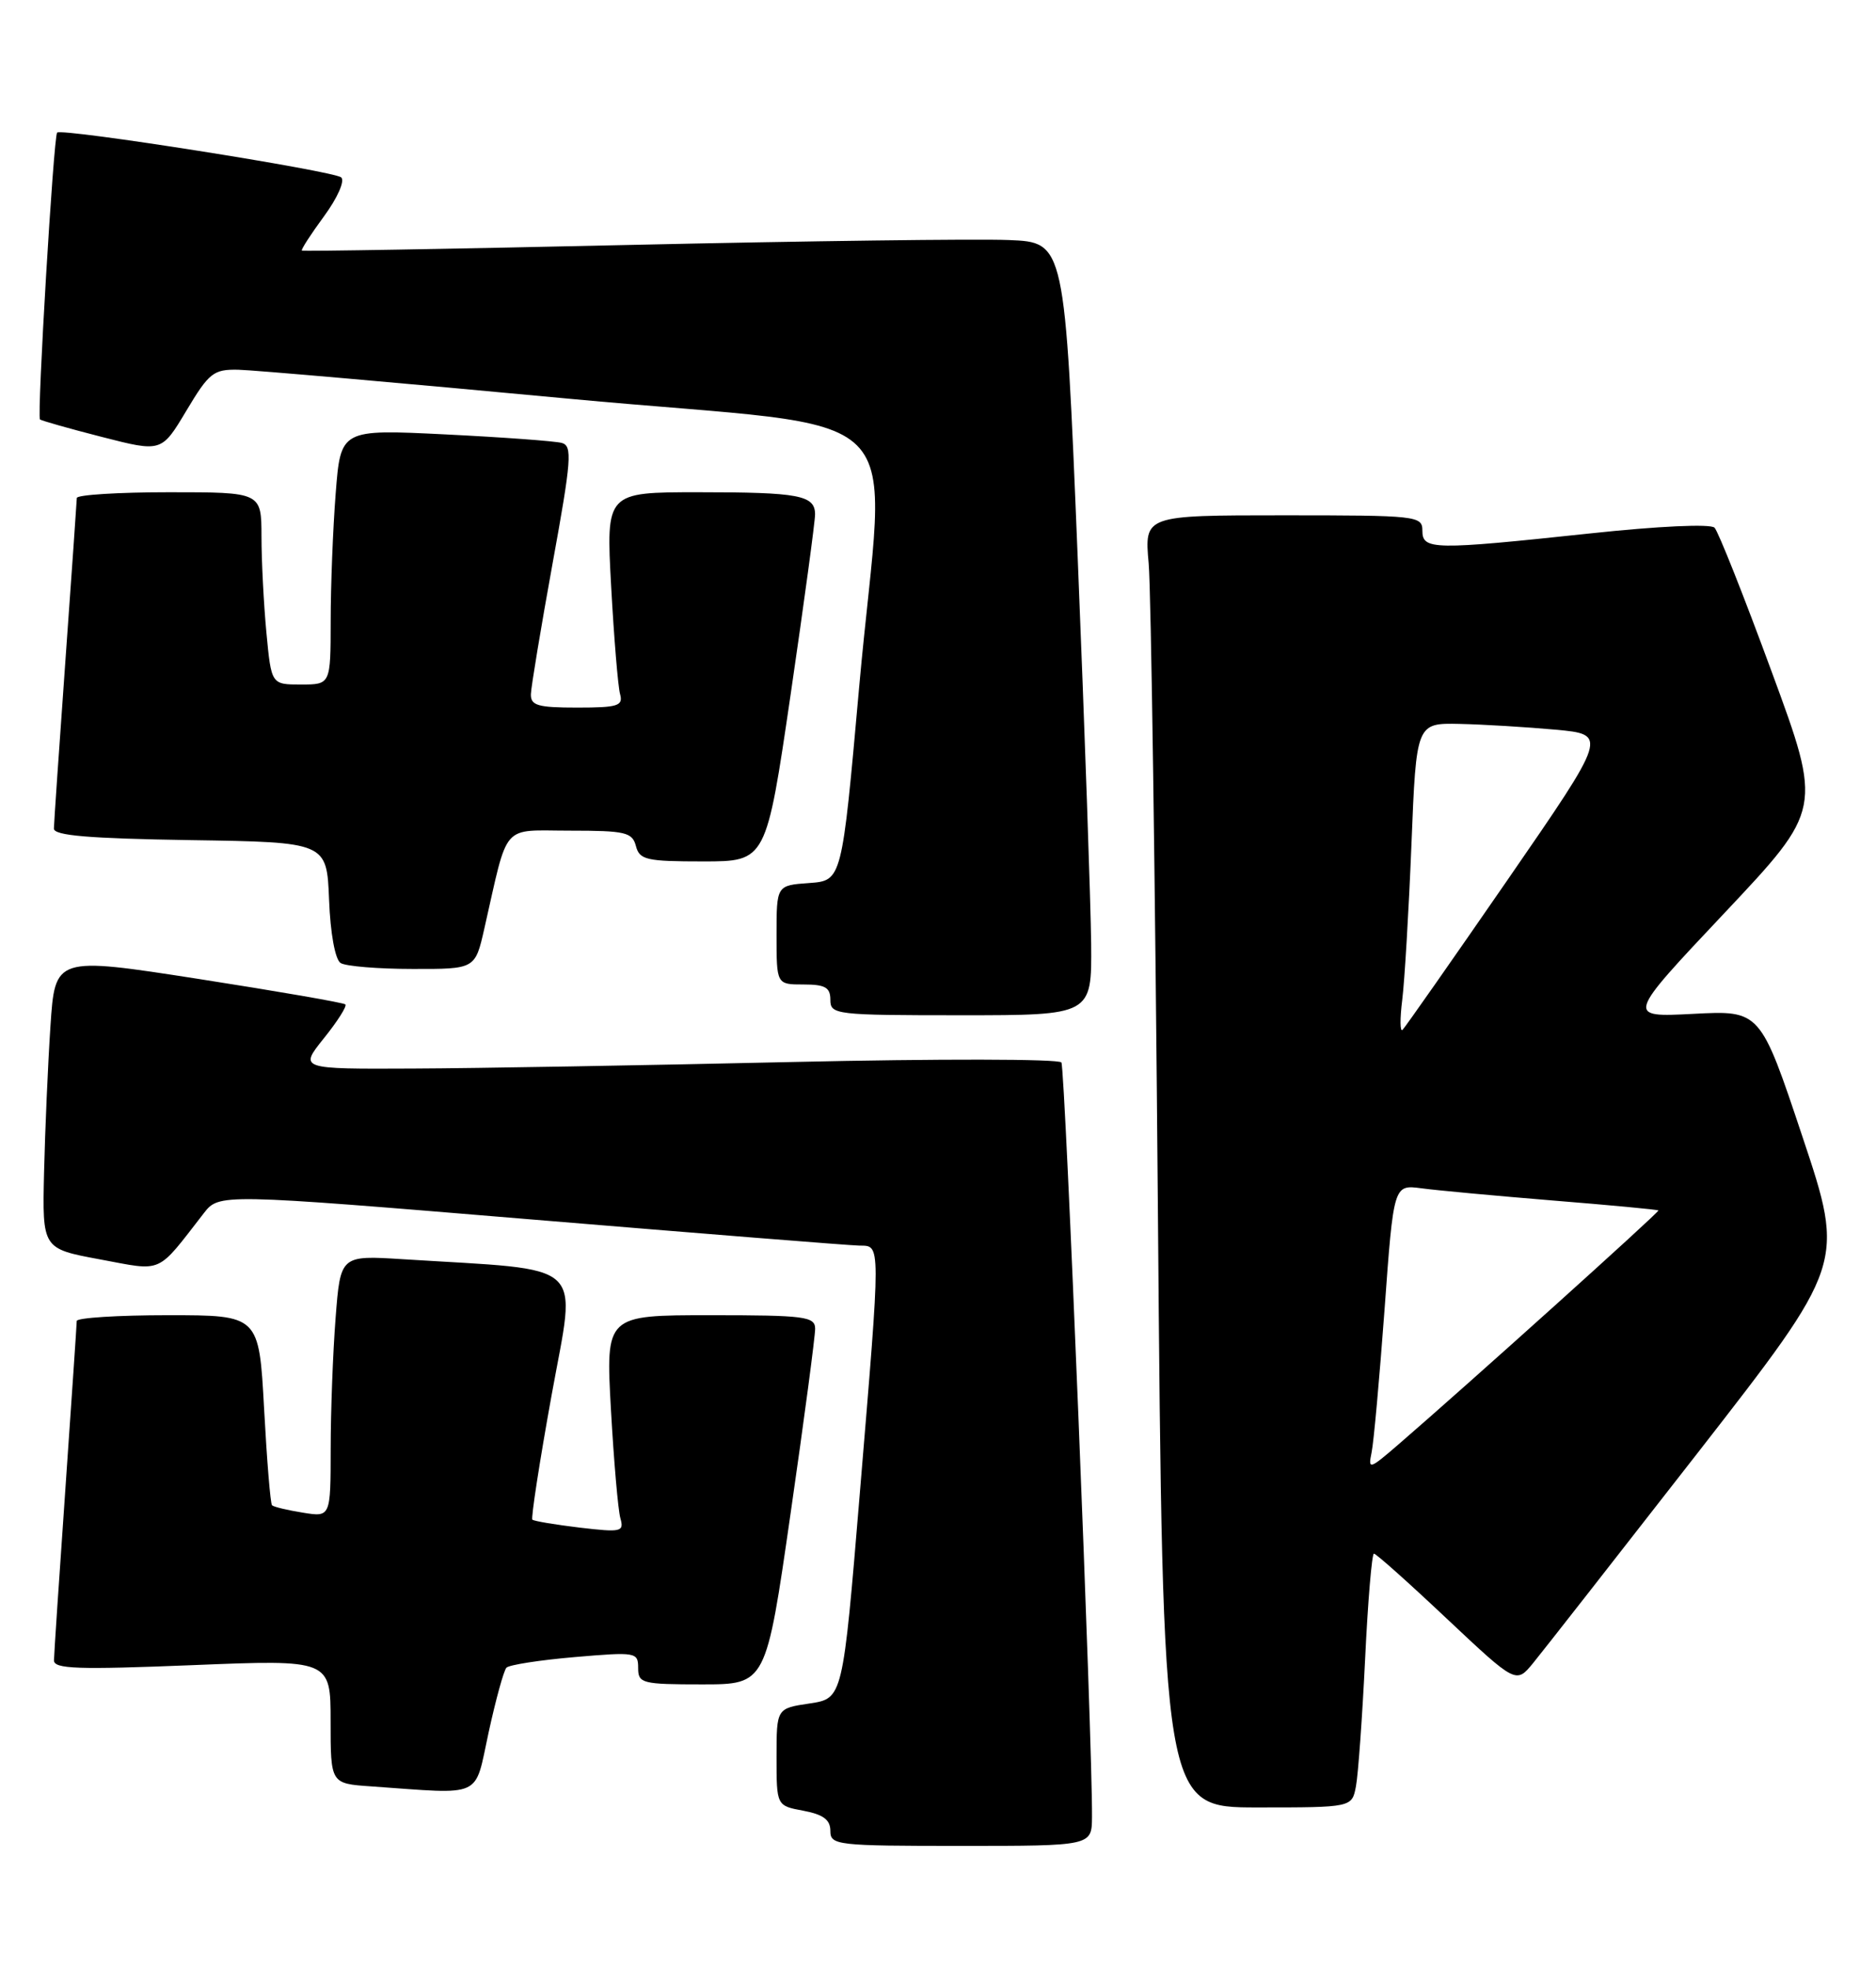 <?xml version="1.0" encoding="UTF-8" standalone="no"?>
<!DOCTYPE svg PUBLIC "-//W3C//DTD SVG 1.1//EN" "http://www.w3.org/Graphics/SVG/1.1/DTD/svg11.dtd" >
<svg xmlns="http://www.w3.org/2000/svg" xmlns:xlink="http://www.w3.org/1999/xlink" version="1.1" viewBox="0 0 244 256">
 <g >
 <path fill="currentColor"
d=" M 142.03 236.25 C 142.11 226.78 138.54 138.88 138.05 138.14 C 137.75 137.67 121.97 137.65 103.00 138.08 C 84.03 138.51 61.84 138.90 53.70 138.93 C 38.91 139.00 38.91 139.00 42.12 135.00 C 43.89 132.80 45.15 130.82 44.92 130.59 C 44.69 130.37 36.10 128.88 25.83 127.28 C 7.16 124.38 7.16 124.38 6.56 133.44 C 6.23 138.42 5.86 146.97 5.73 152.43 C 5.50 162.35 5.50 162.35 12.99 163.74 C 21.33 165.29 20.27 165.76 26.50 157.75 C 28.50 155.18 28.50 155.18 69.00 158.54 C 91.28 160.39 110.51 161.93 111.75 161.95 C 114.59 162.01 114.59 160.97 111.83 194.17 C 109.62 220.83 109.62 220.83 105.31 221.48 C 101.00 222.12 101.00 222.12 101.00 228.45 C 101.00 234.78 101.00 234.78 104.50 235.43 C 107.08 235.92 108.00 236.60 108.00 238.05 C 108.00 239.91 108.80 240.00 125.00 240.00 C 142.00 240.00 142.00 240.00 142.03 236.25 Z  M 176.36 232.25 C 176.65 230.74 177.18 223.31 177.55 215.75 C 177.91 208.19 178.43 202.00 178.70 202.00 C 178.98 202.00 183.25 205.81 188.19 210.47 C 197.19 218.93 197.19 218.93 199.41 216.22 C 200.64 214.72 210.26 202.43 220.80 188.91 C 239.95 164.32 239.95 164.32 234.45 147.84 C 228.95 131.36 228.95 131.36 220.22 131.82 C 211.50 132.27 211.50 132.27 224.26 118.74 C 237.01 105.21 237.01 105.21 230.44 87.36 C 226.83 77.53 223.48 69.10 223.00 68.61 C 222.49 68.09 215.72 68.40 206.77 69.36 C 186.41 71.53 185.00 71.51 185.00 69.00 C 185.00 67.07 184.33 67.00 166.92 67.00 C 148.84 67.00 148.84 67.00 149.40 73.25 C 149.71 76.69 150.25 114.49 150.60 157.25 C 151.24 235.00 151.24 235.00 163.54 235.00 C 175.84 235.00 175.84 235.00 176.36 232.25 Z  M 63.55 225.25 C 64.48 220.99 65.52 217.20 65.87 216.83 C 66.22 216.46 70.21 215.84 74.75 215.45 C 82.72 214.77 83.00 214.81 83.00 216.87 C 83.00 218.87 83.50 219.00 91.32 219.00 C 99.63 219.00 99.63 219.00 102.83 196.75 C 104.60 184.51 106.03 173.71 106.02 172.75 C 106.00 171.17 104.68 171.00 92.39 171.00 C 78.78 171.00 78.78 171.00 79.46 183.25 C 79.84 189.99 80.39 196.36 80.69 197.40 C 81.19 199.17 80.81 199.25 75.42 198.62 C 72.22 198.24 69.44 197.77 69.24 197.58 C 69.05 197.38 70.17 190.08 71.75 181.36 C 74.95 163.64 76.72 165.25 52.39 163.72 C 44.28 163.21 44.28 163.21 43.65 171.35 C 43.30 175.83 43.01 183.50 43.01 188.38 C 43.00 197.26 43.00 197.26 39.38 196.67 C 37.38 196.35 35.58 195.92 35.38 195.71 C 35.17 195.50 34.71 189.86 34.35 183.17 C 33.69 171.00 33.69 171.00 21.85 171.00 C 15.33 171.00 9.99 171.34 9.98 171.75 C 9.98 172.16 9.31 181.95 8.51 193.50 C 7.70 205.05 7.03 215.11 7.02 215.87 C 7.00 217.00 10.10 217.10 25.00 216.50 C 43.00 215.77 43.00 215.77 43.00 223.83 C 43.00 231.90 43.00 231.90 48.25 232.26 C 63.04 233.30 61.66 233.93 63.55 225.25 Z  M 141.92 122.75 C 141.87 117.66 141.09 95.05 140.17 72.50 C 138.50 31.50 138.50 31.50 131.20 31.21 C 127.19 31.04 104.91 31.33 81.70 31.85 C 58.49 32.37 39.39 32.70 39.26 32.58 C 39.13 32.46 40.43 30.45 42.15 28.11 C 43.88 25.75 44.88 23.52 44.38 23.07 C 43.44 22.22 8.04 16.63 7.43 17.24 C 6.97 17.70 4.79 54.12 5.20 54.53 C 5.36 54.69 8.99 55.72 13.25 56.81 C 21.01 58.80 21.01 58.80 24.24 53.40 C 27.19 48.46 27.77 48.01 30.98 48.07 C 32.92 48.11 52.27 49.80 74.00 51.84 C 120.17 56.16 115.15 51.16 111.73 89.50 C 109.50 114.50 109.50 114.50 105.25 114.81 C 101.00 115.11 101.00 115.11 101.00 121.56 C 101.00 128.00 101.00 128.00 104.50 128.00 C 107.33 128.00 108.00 128.38 108.00 130.00 C 108.00 131.92 108.67 132.00 125.00 132.00 C 142.00 132.00 142.00 132.00 141.92 122.75 Z  M 62.99 120.75 C 66.18 106.74 65.08 108.00 74.13 108.00 C 81.35 108.00 82.24 108.21 82.71 110.00 C 83.18 111.80 84.07 112.00 91.44 112.00 C 99.65 112.00 99.65 112.00 102.84 90.25 C 104.59 78.29 106.02 67.76 106.01 66.86 C 105.99 64.39 103.94 64.00 90.83 64.00 C 78.82 64.00 78.82 64.00 79.49 76.25 C 79.86 82.99 80.38 89.29 80.65 90.25 C 81.07 91.78 80.36 92.00 75.07 92.00 C 69.94 92.00 69.01 91.73 69.05 90.25 C 69.08 89.29 70.35 81.64 71.87 73.26 C 74.33 59.76 74.46 57.97 73.07 57.59 C 72.21 57.35 65.38 56.85 57.91 56.48 C 44.31 55.81 44.31 55.81 43.66 64.16 C 43.30 68.75 43.01 76.21 43.01 80.75 C 43.00 89.00 43.00 89.00 39.14 89.00 C 35.29 89.00 35.29 89.00 34.65 82.25 C 34.30 78.54 34.01 72.91 34.01 69.75 C 34.00 64.00 34.00 64.00 22.00 64.00 C 15.40 64.00 9.99 64.34 9.99 64.75 C 9.98 65.16 9.31 74.72 8.50 86.00 C 7.69 97.28 7.02 107.05 7.01 107.73 C 7.00 108.64 11.53 109.02 24.75 109.23 C 42.50 109.50 42.50 109.50 42.80 116.97 C 42.97 121.39 43.59 124.75 44.30 125.21 C 44.96 125.63 49.17 125.98 53.65 125.98 C 61.80 126.00 61.80 126.00 62.99 120.75 Z  M 178.39 188.87 C 178.67 187.57 179.42 179.19 180.08 170.26 C 181.26 154.02 181.26 154.02 184.88 154.50 C 186.87 154.77 194.57 155.48 202.00 156.09 C 209.43 156.69 215.59 157.27 215.70 157.38 C 215.88 157.55 190.93 180.00 181.81 187.87 C 178.11 191.06 177.93 191.11 178.39 188.87 Z  M 182.38 130.00 C 182.69 127.53 183.23 118.41 183.58 109.75 C 184.21 94.00 184.21 94.00 189.86 94.12 C 192.96 94.19 198.56 94.53 202.31 94.87 C 209.12 95.50 209.12 95.50 196.08 114.40 C 188.90 124.80 182.76 133.57 182.42 133.90 C 182.09 134.23 182.07 132.47 182.38 130.00 Z "/>
</g>
</svg>